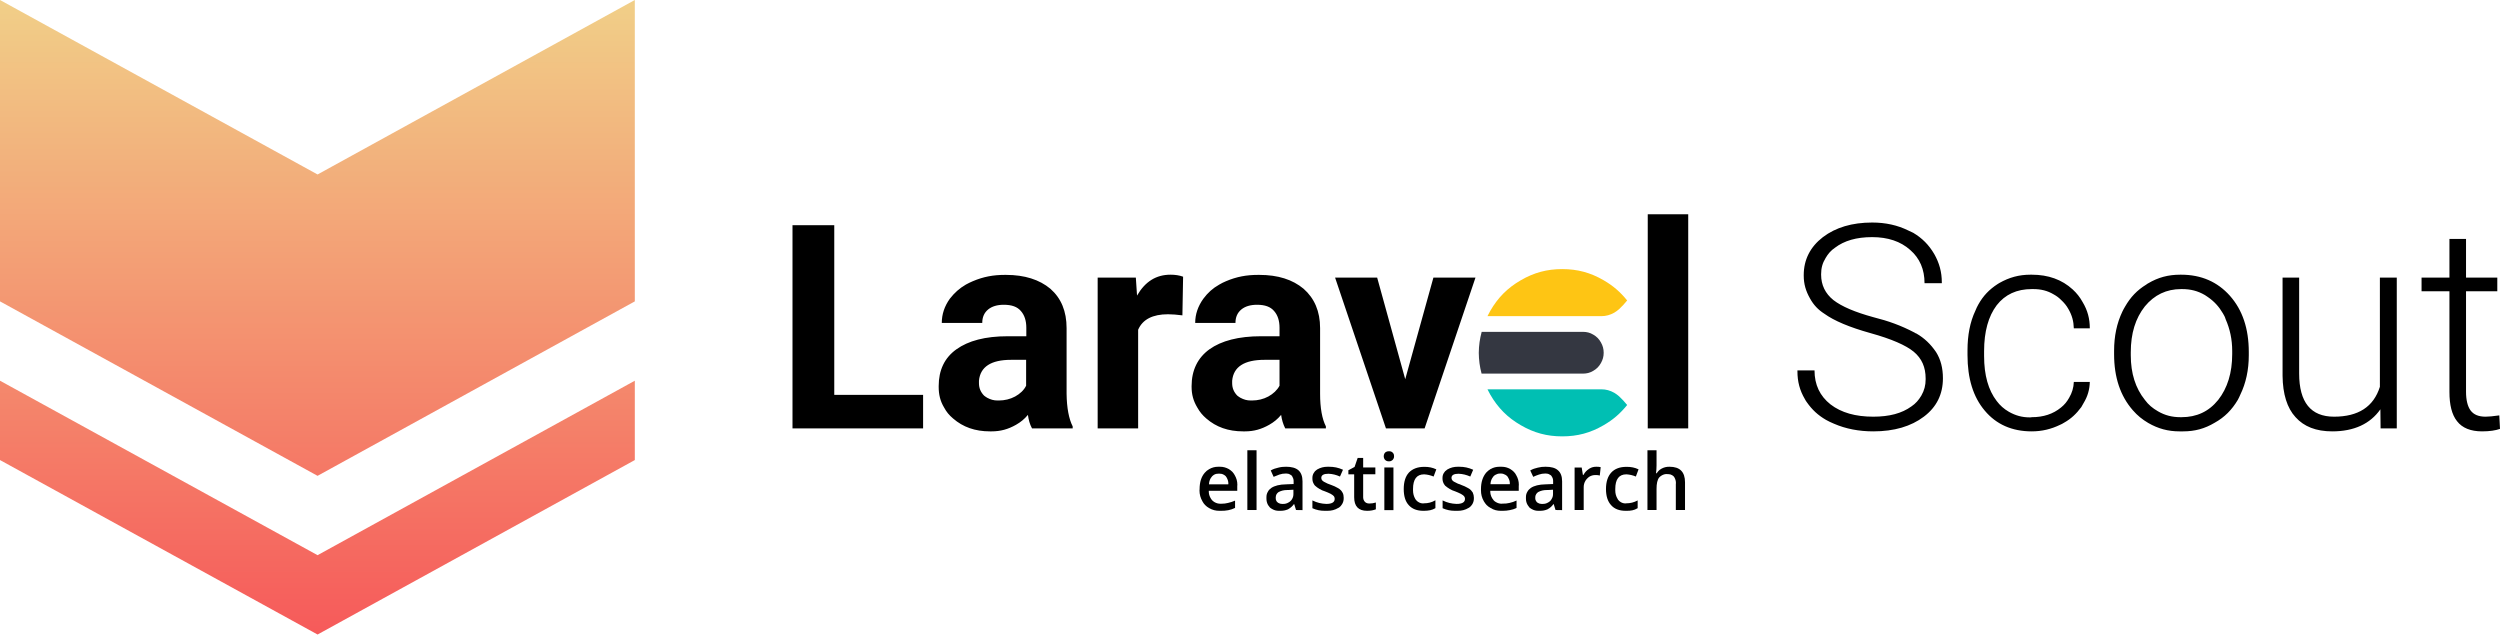 <?xml version="1.0" encoding="UTF-8"?>
<!DOCTYPE svg PUBLIC "-//W3C//DTD SVG 1.1//EN" "http://www.w3.org/Graphics/SVG/1.1/DTD/svg11.dtd">
<svg version="1.2" width="250.19mm" height="63.5mm" viewBox="0 0 25019 6350" preserveAspectRatio="xMidYMid" fill-rule="evenodd" stroke-width="28.222" stroke-linejoin="round" xmlns="http://www.w3.org/2000/svg" xmlns:ooo="http://xml.openoffice.org/svg/export" xmlns:xlink="http://www.w3.org/1999/xlink" xmlns:presentation="http://sun.com/xmlns/staroffice/presentation" xmlns:smil="http://www.w3.org/2001/SMIL20/" xmlns:anim="urn:oasis:names:tc:opendocument:xmlns:animation:1.0" xml:space="preserve">
 <defs class="ClipPathGroup">
  <clipPath id="presentation_clip_path" clipPathUnits="userSpaceOnUse">
   <rect x="0" y="0" width="25019" height="6350"/>
  </clipPath>
 </defs>
 <defs class="TextShapeIndex">
  <g ooo:slide="id1" ooo:id-list="id3 id4 id5 id6 id7 id8 id9 id10 id11 id12 id13 id14 id15 id16 id17 id18 id19 id20"/>
 </defs>
 <defs class="EmbeddedBulletChars">
  <g id="bullet-char-template(57356)" transform="scale(0,-0)">
   <path d="M 580,1141 L 1163,571 580,0 -4,571 580,1141 Z"/>
  </g>
  <g id="bullet-char-template(57354)" transform="scale(0,-0)">
   <path d="M 8,1128 L 1137,1128 1137,0 8,0 8,1128 Z"/>
  </g>
  <g id="bullet-char-template(10146)" transform="scale(0,-0)">
   <path d="M 174,0 L 602,739 174,1481 1456,739 174,0 Z M 1358,739 L 309,1346 659,739 1358,739 Z"/>
  </g>
  <g id="bullet-char-template(10132)" transform="scale(0,-0)">
   <path d="M 2015,739 L 1276,0 717,0 1260,543 174,543 174,936 1260,936 717,1481 1274,1481 2015,739 Z"/>
  </g>
  <g id="bullet-char-template(10007)" transform="scale(0,-0)">
   <path d="M 0,-2 C -7,14 -16,27 -25,37 L 356,567 C 262,823 215,952 215,954 215,979 228,992 255,992 264,992 276,990 289,987 310,991 331,999 354,1012 L 381,999 492,748 772,1049 836,1024 860,1049 C 881,1039 901,1025 922,1006 886,937 835,863 770,784 769,783 710,716 594,584 L 774,223 C 774,196 753,168 711,139 L 727,119 C 717,90 699,76 672,76 641,76 570,178 457,381 L 164,-76 C 142,-110 111,-127 72,-127 30,-127 9,-110 8,-76 1,-67 -2,-52 -2,-32 -2,-23 -1,-13 0,-2 Z"/>
  </g>
  <g id="bullet-char-template(10004)" transform="scale(0,-0)">
   <path d="M 285,-33 C 182,-33 111,30 74,156 52,228 41,333 41,471 41,549 55,616 82,672 116,743 169,778 240,778 293,778 328,747 346,684 L 369,508 C 377,444 397,411 428,410 L 1163,1116 C 1174,1127 1196,1133 1229,1133 1271,1133 1292,1118 1292,1087 L 1292,965 C 1292,929 1282,901 1262,881 L 442,47 C 390,-6 338,-33 285,-33 Z"/>
  </g>
  <g id="bullet-char-template(9679)" transform="scale(0,-0)">
   <path d="M 813,0 C 632,0 489,54 383,161 276,268 223,411 223,592 223,773 276,916 383,1023 489,1130 632,1184 813,1184 992,1184 1136,1130 1245,1023 1353,916 1407,772 1407,592 1407,412 1353,268 1245,161 1136,54 992,0 813,0 Z"/>
  </g>
  <g id="bullet-char-template(8226)" transform="scale(0,-0)">
   <path d="M 346,457 C 273,457 209,483 155,535 101,586 74,649 74,723 74,796 101,859 155,911 209,963 273,989 346,989 419,989 480,963 531,910 582,859 608,796 608,723 608,648 583,586 532,535 482,483 420,457 346,457 Z"/>
  </g>
  <g id="bullet-char-template(8211)" transform="scale(0,-0)">
   <path d="M -4,459 L 1135,459 1135,606 -4,606 -4,459 Z"/>
  </g>
 </defs>
 <defs class="TextEmbeddedBitmaps"/>
 <g>
  <g id="id2" class="Master_Slide">
   <g id="bg-id2" class="Background"/>
   <g id="bo-id2" class="BackgroundObjects"/>
  </g>
 </g>
 <g class="SlideGroup">
  <g>
   <g id="id1" class="Slide" clip-path="url(#presentation_clip_path)">
    <g class="Page">
     <g class="com.sun.star.drawing.ClosedBezierShape">
      <g id="id3">
       <rect class="BoundingBox" stroke="none" fill="none" x="7930" y="2143" width="17090" height="2175"/>
       <path fill="rgb(0,0,0)" stroke="none" d="M 8349,3952 L 9238,3952 9238,4287 7931,4287 7931,2254 8349,2254 8349,3952 Z M 10328,4287 C 10305,4245 10294,4202 10287,4152 L 10287,4152 C 10251,4195 10215,4224 10168,4251 10089,4296 10013,4317 9923,4317 9918,4317 9911,4317 9907,4317 9758,4317 9637,4274 9538,4188 L 9538,4188 C 9499,4155 9472,4123 9448,4078 9409,4013 9394,3948 9394,3871 9394,3869 9394,3867 9394,3864 9394,3705 9452,3581 9571,3496 9691,3410 9860,3365 10085,3365 L 10271,3365 10271,3280 C 10271,3210 10253,3154 10217,3113 10181,3070 10125,3050 10046,3050 9979,3050 9927,3066 9889,3097 9848,3131 9830,3176 9830,3232 L 9425,3232 C 9425,3145 9452,3064 9506,2989 L 9506,2989 C 9553,2929 9601,2886 9666,2848 9691,2834 9711,2825 9736,2814 L 9736,2814 C 9842,2769 9941,2751 10055,2751 10060,2751 10064,2751 10069,2751 10253,2751 10402,2798 10512,2890 10620,2985 10674,3115 10674,3284 L 10674,3941 C 10676,4083 10697,4193 10735,4267 L 10735,4287 10328,4287 Z M 9995,4008 C 10053,4008 10109,3995 10159,3968 10208,3941 10247,3905 10269,3860 L 10269,3601 10118,3601 C 9918,3601 9810,3671 9797,3810 L 9797,3835 C 9797,3885 9815,3925 9848,3959 9860,3968 9869,3975 9880,3981 9914,3999 9945,4008 9983,4008 9988,4008 9990,4008 9995,4008 Z M 11833,3156 C 11779,3149 11730,3145 11689,3145 11536,3145 11435,3196 11390,3300 L 11390,4287 10985,4287 10985,2778 11367,2778 11379,2958 C 11460,2818 11570,2749 11714,2749 11759,2749 11802,2755 11840,2769 L 11833,3156 Z M 12862,4287 C 12841,4245 12828,4202 12821,4152 L 12821,4152 C 12785,4195 12749,4224 12702,4251 12623,4296 12547,4317 12459,4317 12452,4317 12448,4317 12441,4317 12292,4317 12171,4274 12072,4188 L 12072,4188 C 12034,4155 12007,4123 11982,4078 11943,4013 11925,3948 11925,3871 11925,3869 11925,3867 11925,3864 11925,3705 11986,3581 12103,3496 12223,3410 12396,3365 12619,3365 L 12805,3365 12805,3280 C 12805,3210 12787,3154 12751,3113 12715,3070 12659,3050 12580,3050 12513,3050 12461,3066 12423,3097 12382,3131 12364,3176 12364,3232 L 11961,3232 C 11961,3145 11989,3064 12043,2989 L 12043,2989 C 12088,2929 12135,2886 12202,2848 12225,2834 12245,2825 12270,2814 L 12270,2814 C 12376,2769 12475,2751 12589,2751 12594,2751 12598,2751 12603,2751 12790,2751 12936,2798 13046,2890 13154,2985 13211,3115 13211,3284 L 13211,3941 C 13211,4083 13231,4193 13269,4267 L 13269,4287 12862,4287 Z M 12529,4008 C 12587,4008 12643,3995 12693,3968 12742,3941 12781,3905 12805,3860 L 12805,3601 12655,3601 C 12452,3601 12344,3671 12331,3810 L 12331,3835 C 12331,3885 12349,3925 12382,3959 12394,3968 12403,3975 12414,3981 12448,3999 12479,4008 12517,4008 12522,4008 12524,4008 12529,4008 Z M 14063,3795 L 14345,2778 14766,2778 14257,4287 13870,4287 13361,2778 13782,2778 14063,3795 Z M 16895,4287 L 16490,4287 16490,2144 16895,2144 16895,4287 Z M 19271,3788 C 19271,3675 19233,3588 19152,3520 19073,3455 18929,3392 18720,3334 18508,3275 18355,3210 18258,3140 L 18258,3140 C 18195,3100 18150,3052 18114,2987 18072,2913 18051,2843 18051,2758 18051,2755 18051,2753 18051,2753 18051,2598 18117,2470 18243,2373 18371,2276 18535,2227 18736,2227 18871,2227 18990,2254 19096,2306 19114,2315 19129,2321 19147,2330 19237,2384 19303,2450 19357,2542 19408,2632 19433,2722 19433,2827 19433,2830 19433,2832 19433,2834 L 19260,2834 C 19260,2697 19213,2585 19116,2501 19021,2416 18893,2373 18736,2373 18578,2373 18456,2409 18364,2479 18324,2506 18294,2540 18270,2582 18238,2634 18225,2684 18225,2744 18225,2746 18225,2746 18225,2749 18225,2852 18267,2938 18348,3003 18432,3068 18565,3124 18747,3174 18898,3212 19024,3257 19161,3329 L 19161,3329 C 19168,3334 19172,3336 19179,3338 19260,3385 19321,3444 19375,3523 19422,3597 19444,3684 19444,3786 19444,3945 19381,4074 19253,4170 19125,4267 18956,4317 18747,4317 18605,4317 18472,4292 18353,4240 18324,4229 18299,4215 18274,4202 18193,4155 18135,4101 18081,4024 L 18081,4024 C 18074,4015 18069,4006 18063,3995 18011,3907 17988,3819 17988,3716 17988,3714 17988,3711 17988,3707 L 18159,3707 C 18159,3851 18213,3963 18319,4047 18427,4130 18569,4170 18747,4170 18907,4170 19033,4137 19129,4067 19172,4038 19201,4004 19228,3959 19258,3907 19271,3855 19271,3797 19271,3795 19271,3792 19271,3788 Z M 20333,4175 C 20450,4175 20547,4143 20626,4078 L 20626,4078 C 20662,4049 20685,4020 20707,3981 20736,3932 20752,3880 20754,3822 L 20914,3822 C 20912,3900 20892,3968 20851,4035 20844,4049 20838,4060 20829,4074 L 20829,4074 C 20779,4141 20727,4191 20655,4231 20642,4240 20630,4245 20617,4251 20529,4294 20435,4317 20333,4317 20135,4317 19978,4247 19863,4110 19746,3972 19690,3786 19690,3554 L 19690,3505 C 19690,3356 19715,3223 19769,3109 19778,3086 19787,3068 19798,3048 19847,2960 19908,2897 19991,2843 19998,2839 20003,2836 20009,2832 20108,2776 20205,2749 20320,2749 20324,2749 20329,2749 20333,2749 20498,2749 20635,2798 20743,2897 L 20743,2897 C 20784,2935 20815,2974 20842,3023 20892,3106 20914,3190 20914,3286 L 20754,3286 C 20752,3214 20736,3156 20700,3093 20680,3057 20657,3030 20626,3001 20603,2978 20581,2962 20554,2947 20489,2908 20423,2893 20347,2893 20342,2893 20338,2893 20333,2893 20183,2893 20066,2947 19982,3055 19899,3165 19856,3318 19856,3514 L 19856,3563 C 19856,3756 19899,3905 19982,4013 L 19982,4013 C 20016,4058 20054,4092 20104,4121 20171,4159 20237,4177 20313,4177 20320,4177 20327,4177 20333,4175 Z M 21157,3511 C 21157,3365 21184,3235 21240,3118 L 21240,3118 C 21249,3100 21256,3086 21267,3068 21321,2974 21387,2904 21479,2848 21486,2843 21490,2839 21497,2836 21598,2776 21699,2749 21819,2749 21821,2749 21826,2749 21828,2749 22030,2749 22192,2821 22316,2960 22442,3102 22505,3289 22505,3523 L 22505,3556 C 22505,3702 22476,3835 22420,3950 L 22420,3950 C 22413,3968 22404,3984 22395,4002 22336,4101 22264,4175 22163,4231 22064,4290 21965,4317 21848,4317 21844,4317 21837,4317 21832,4317 L 21832,4317 C 21826,4317 21819,4317 21812,4317 21697,4317 21598,4290 21499,4233 21438,4197 21391,4159 21344,4105 21220,3963 21157,3777 21157,3545 L 21157,3511 Z M 21324,3556 C 21324,3736 21371,3885 21465,4002 L 21465,4002 C 21501,4051 21542,4085 21596,4116 21666,4157 21738,4175 21821,4175 21823,4175 21828,4175 21832,4175 21983,4175 22105,4119 22199,4002 22291,3885 22339,3732 22339,3543 L 22339,3511 C 22339,3397 22316,3291 22273,3194 22267,3172 22258,3156 22246,3136 22206,3068 22159,3016 22093,2971 L 22093,2971 C 22084,2965 22078,2960 22066,2953 21994,2911 21922,2893 21837,2893 21835,2893 21832,2893 21828,2893 21681,2893 21560,2951 21465,3066 21371,3185 21324,3336 21324,3525 L 21324,3556 Z M 23822,4096 C 23720,4242 23558,4317 23340,4317 23178,4317 23057,4269 22973,4175 22888,4083 22845,3943 22843,3761 L 22843,2778 23009,2778 23009,3738 C 23009,4026 23126,4170 23358,4170 23601,4170 23754,4071 23817,3871 L 23817,2778 23986,2778 23986,4287 23824,4287 23822,4098 23822,4096 Z M 24679,2391 L 24679,2778 24992,2778 24992,2915 24679,2915 24679,3921 C 24679,4004 24695,4067 24724,4107 24756,4150 24805,4170 24875,4170 24904,4170 24949,4166 25012,4157 L 25019,4292 C 24974,4308 24915,4317 24839,4317 24726,4317 24641,4283 24589,4215 24537,4150 24513,4051 24513,3923 L 24513,2915 24234,2915 24234,2778 24513,2778 24513,2391 24679,2391 Z"/>
      </g>
     </g>
     <g class="com.sun.star.drawing.PolyPolygonShape">
      <g id="id4">
       <rect class="BoundingBox" stroke="none" fill="none" x="0" y="0" width="6355" height="6351"/>
       <g>
        <defs>
         <linearGradient id="gradient1" x1="3176" y1="0" x2="3176" y2="6350" gradientUnits="userSpaceOnUse">
          <stop offset="0" style="stop-color:rgb(241,207,136)"/>
          <stop offset="1" style="stop-color:rgb(246,90,90)"/>
         </linearGradient>
        </defs>
        <path style="fill:url(#gradient1)" d="M 0,3810 L 3178,5556 6353,3810 6353,4604 3178,6350 0,4604 0,3810 Z M 0,0 L 3178,1746 6353,0 6353,3016 3178,4762 0,3016 0,0 Z"/>
       </g>
      </g>
     </g>
     <g class="com.sun.star.drawing.ClosedBezierShape">
      <g id="id5">
       <rect class="BoundingBox" stroke="none" fill="none" x="12004" y="4671" width="380" height="443"/>
       <path fill="rgb(0,0,0)" stroke="none" d="M 12215,5112 C 12211,5112 12208,5112 12204,5112 12166,5112 12134,5104 12101,5085 12085,5076 12073,5067 12060,5054 L 12060,5054 C 12050,5043 12041,5032 12034,5018 12014,4983 12004,4948 12004,4908 12004,4903 12004,4900 12005,4896 12005,4826 12022,4771 12057,4731 L 12057,4731 C 12070,4716 12083,4705 12101,4695 12129,4679 12158,4671 12191,4671 12194,4671 12197,4671 12200,4671 L 12200,4671 C 12204,4671 12207,4671 12210,4671 12242,4671 12269,4679 12297,4694 12311,4703 12322,4711 12333,4722 L 12333,4722 C 12343,4733 12349,4742 12356,4754 12374,4785 12383,4816 12383,4852 12383,4856 12382,4859 12382,4863 L 12382,4912 12097,4912 12097,4912 C 12097,4914 12097,4915 12097,4916 12097,4943 12103,4964 12116,4986 12121,4994 12125,5001 12131,5007 L 12131,5007 C 12139,5015 12146,5020 12154,5025 12173,5036 12192,5041 12213,5041 12215,5041 12218,5041 12220,5041 L 12220,5041 C 12221,5041 12222,5041 12223,5041 12247,5041 12267,5039 12290,5033 L 12290,5033 C 12315,5027 12336,5021 12360,5010 L 12360,5083 C 12337,5094 12317,5101 12292,5106 L 12292,5106 C 12267,5111 12244,5112 12218,5112 12218,5112 12217,5112 12215,5112 Z M 12199,4740 C 12198,4740 12196,4740 12195,4740 12178,4740 12164,4743 12150,4751 12142,4756 12136,4761 12130,4767 12125,4773 12121,4779 12116,4786 12105,4805 12100,4824 12099,4847 L 12292,4847 12292,4847 C 12292,4844 12293,4842 12293,4840 12293,4818 12287,4800 12277,4781 12274,4776 12271,4772 12267,4766 L 12267,4766 C 12261,4760 12255,4755 12247,4751 12233,4743 12220,4740 12204,4740 12202,4740 12201,4740 12199,4740 Z"/>
      </g>
     </g>
     <g class="com.sun.star.drawing.PolyPolygonShape">
      <g id="id6">
       <rect class="BoundingBox" stroke="none" fill="none" x="12483" y="4505" width="93" height="601"/>
       <path fill="rgb(0,0,0)" stroke="none" d="M 12575,5104 L 12483,5104 12483,4506 12575,4506 12575,5104 Z"/>
      </g>
     </g>
     <g class="com.sun.star.drawing.ClosedBezierShape">
      <g id="id7">
       <rect class="BoundingBox" stroke="none" fill="none" x="12673" y="4670" width="363" height="444"/>
       <path fill="rgb(0,0,0)" stroke="none" d="M 12970,5104 L 12952,5045 12949,5045 C 12934,5066 12917,5081 12895,5094 12892,5095 12890,5097 12888,5098 12863,5108 12841,5112 12814,5112 12811,5112 12810,5112 12807,5112 12804,5112 12802,5112 12799,5112 12774,5112 12753,5107 12731,5094 12723,5090 12717,5085 12709,5079 12702,5070 12696,5063 12690,5054 12679,5033 12674,5014 12674,4990 12674,4987 12674,4985 12674,4983 L 12674,4983 C 12674,4980 12674,4979 12674,4976 12674,4955 12678,4938 12689,4920 12697,4904 12709,4893 12723,4883 12756,4861 12805,4848 12872,4847 L 12946,4844 12946,4822 C 12946,4819 12946,4817 12946,4814 12946,4798 12942,4785 12934,4771 12932,4767 12930,4764 12927,4760 L 12927,4760 C 12922,4755 12918,4753 12912,4750 12900,4742 12888,4739 12874,4739 12871,4739 12870,4739 12867,4739 12867,4739 12867,4739 12866,4739 12844,4739 12825,4742 12804,4749 12784,4756 12766,4763 12746,4772 L 12717,4708 12717,4708 C 12742,4694 12765,4686 12793,4680 L 12793,4680 C 12820,4673 12843,4671 12871,4671 12925,4671 12966,4682 12994,4706 13021,4730 13035,4767 13035,4817 L 13035,5105 12970,5104 Z M 12835,5043 C 12836,5043 12838,5043 12841,5043 12861,5043 12878,5039 12896,5028 12903,5024 12908,5021 12914,5015 L 12914,5015 C 12921,5009 12926,5002 12931,4994 12940,4978 12944,4962 12944,4944 12944,4942 12944,4940 12944,4938 L 12944,4901 12889,4904 C 12886,4904 12884,4904 12881,4904 12850,4904 12824,4910 12796,4924 12787,4930 12781,4937 12775,4946 12770,4956 12767,4966 12767,4978 12767,4980 12767,4981 12767,4983 12767,4984 12767,4985 12767,4986 12767,4997 12769,5005 12774,5014 12777,5019 12780,5023 12784,5026 12787,5029 12790,5031 12793,5033 12805,5040 12817,5043 12830,5043 12832,5043 12834,5043 12835,5043 L 12835,5043 Z"/>
      </g>
     </g>
     <g class="com.sun.star.drawing.ClosedBezierShape">
      <g id="id8">
       <rect class="BoundingBox" stroke="none" fill="none" x="13133" y="4670" width="316" height="444"/>
       <path fill="rgb(0,0,0)" stroke="none" d="M 13447,4983 C 13447,4985 13447,4987 13447,4989 13447,5009 13442,5026 13432,5044 13424,5058 13414,5069 13401,5079 13398,5080 13396,5082 13393,5083 13358,5104 13324,5112 13284,5112 13279,5112 13275,5112 13270,5112 L 13270,5112 C 13266,5112 13262,5112 13258,5112 13213,5112 13174,5104 13134,5086 L 13134,5008 13134,5008 C 13180,5031 13223,5041 13273,5043 13329,5043 13357,5026 13357,4993 L 13357,4993 C 13357,4992 13357,4991 13357,4991 13357,4984 13355,4977 13352,4971 13351,4969 13349,4967 13348,4965 L 13348,4965 C 13340,4957 13333,4951 13323,4946 13321,4945 13320,4944 13319,4943 L 13319,4943 C 13298,4933 13281,4925 13259,4917 L 13259,4917 C 13239,4911 13223,4904 13205,4893 13188,4883 13174,4873 13160,4860 L 13160,4860 C 13155,4855 13152,4850 13148,4843 13138,4826 13134,4810 13134,4790 13134,4789 13134,4787 13134,4786 L 13134,4786 C 13134,4785 13134,4783 13134,4782 13134,4765 13138,4750 13147,4734 13155,4720 13164,4710 13178,4701 13180,4700 13181,4700 13182,4698 13216,4679 13248,4671 13287,4671 13291,4671 13294,4671 13298,4671 L 13298,4671 C 13298,4671 13299,4671 13299,4671 13351,4671 13394,4680 13440,4701 L 13410,4769 C 13372,4752 13337,4743 13295,4741 13247,4741 13223,4755 13223,4782 L 13223,4782 C 13223,4789 13225,4796 13228,4802 13232,4808 13236,4812 13242,4816 L 13242,4816 C 13245,4818 13247,4819 13249,4821 13274,4835 13296,4845 13324,4854 L 13324,4854 C 13347,4862 13366,4871 13387,4883 13392,4886 13396,4888 13401,4891 L 13401,4891 C 13415,4901 13426,4912 13434,4928 13435,4929 13435,4929 13436,4930 L 13436,4930 C 13444,4946 13447,4961 13447,4979 13447,4980 13447,4982 13447,4983 Z"/>
      </g>
     </g>
     <g class="com.sun.star.drawing.ClosedBezierShape">
      <g id="id9">
       <rect class="BoundingBox" stroke="none" fill="none" x="13494" y="4582" width="277" height="531"/>
       <path fill="rgb(0,0,0)" stroke="none" d="M 13702,5039 L 13702,5039 C 13726,5039 13747,5036 13769,5029 L 13769,5097 C 13756,5102 13744,5105 13730,5108 13713,5111 13699,5112 13683,5112 13682,5112 13681,5112 13681,5112 13595,5112 13552,5067 13552,4976 L 13552,4747 13494,4747 13494,4706 13556,4673 13587,4583 13642,4583 13642,4678 13764,4678 13764,4746 13642,4746 13642,4974 C 13642,4976 13642,4977 13642,4979 13642,4991 13645,5001 13651,5011 13654,5015 13656,5019 13659,5022 L 13659,5022 C 13663,5026 13666,5029 13670,5031 13680,5036 13690,5039 13701,5039 13701,5039 13702,5039 13702,5039 Z"/>
      </g>
     </g>
     <g class="com.sun.star.drawing.ClosedBezierShape">
      <g id="id10">
       <rect class="BoundingBox" stroke="none" fill="none" x="13848" y="4515" width="104" height="591"/>
       <path fill="rgb(0,0,0)" stroke="none" d="M 13848,4567 C 13848,4565 13848,4564 13848,4563 13848,4554 13851,4546 13855,4538 13857,4535 13859,4532 13862,4529 13865,4527 13867,4525 13870,4523 13879,4518 13887,4516 13897,4516 13898,4516 13898,4516 13900,4516 13902,4516 13903,4516 13905,4516 13913,4516 13920,4518 13928,4522 13935,4526 13940,4532 13945,4539 13949,4546 13951,4553 13951,4562 13951,4564 13951,4565 13951,4567 13951,4568 13951,4569 13951,4570 13951,4579 13949,4586 13944,4593 13940,4601 13935,4606 13927,4610 13920,4614 13913,4617 13904,4617 13903,4617 13901,4617 13900,4616 13898,4617 13898,4617 13896,4617 13887,4617 13879,4614 13871,4610 13868,4608 13865,4605 13862,4603 L 13862,4603 C 13859,4600 13857,4597 13855,4594 13851,4586 13848,4578 13848,4569 13848,4568 13848,4568 13848,4567 Z M 13945,5105 L 13854,5105 13854,4678 13945,4678 13945,5105 Z"/>
      </g>
     </g>
     <g class="com.sun.star.drawing.ClosedBezierShape">
      <g id="id11">
       <rect class="BoundingBox" stroke="none" fill="none" x="14047" y="4671" width="329" height="443"/>
       <path fill="rgb(0,0,0)" stroke="none" d="M 14245,5112 C 14180,5112 14132,5093 14098,5055 14064,5018 14048,4964 14048,4894 14048,4823 14065,4767 14100,4729 14136,4692 14186,4672 14253,4672 14254,4672 14255,4672 14257,4672 14299,4672 14335,4679 14374,4697 L 14347,4769 C 14315,4756 14286,4749 14252,4747 14178,4747 14141,4796 14141,4894 L 14141,4894 C 14141,4898 14141,4902 14141,4907 14141,4939 14148,4966 14164,4994 14166,4997 14167,4999 14169,5001 L 14169,5001 C 14176,5011 14185,5019 14196,5025 14211,5034 14226,5038 14243,5038 14246,5038 14247,5037 14249,5037 L 14249,5037 14249,5037 C 14292,5037 14328,5028 14364,5007 14365,5007 14365,5007 14365,5007 L 14365,5085 C 14364,5086 14363,5086 14362,5087 14346,5096 14331,5102 14313,5106 L 14313,5106 C 14292,5110 14273,5112 14251,5112 14249,5112 14247,5112 14245,5112 Z"/>
      </g>
     </g>
     <g class="com.sun.star.drawing.ClosedBezierShape">
      <g id="id12">
       <rect class="BoundingBox" stroke="none" fill="none" x="14436" y="4670" width="315" height="444"/>
       <path fill="rgb(0,0,0)" stroke="none" d="M 14750,4983 L 14750,4983 C 14750,4985 14750,4987 14750,4989 14750,5009 14745,5027 14735,5045 14727,5059 14717,5069 14704,5079 L 14704,5079 C 14701,5080 14699,5082 14697,5083 14662,5104 14628,5112 14588,5112 14583,5112 14579,5112 14574,5112 L 14574,5112 C 14569,5112 14566,5112 14561,5112 14517,5112 14478,5104 14437,5086 L 14437,5008 C 14483,5031 14526,5041 14577,5043 14633,5043 14661,5026 14661,4993 L 14661,4993 C 14661,4992 14661,4991 14661,4991 14661,4984 14659,4977 14655,4971 14654,4969 14653,4967 14651,4965 L 14651,4965 C 14644,4958 14637,4952 14627,4947 14625,4946 14623,4944 14621,4943 L 14621,4943 C 14601,4933 14583,4925 14562,4917 L 14562,4917 C 14542,4911 14526,4904 14508,4893 14491,4883 14477,4873 14462,4860 L 14462,4860 C 14458,4855 14454,4850 14450,4843 14441,4826 14436,4810 14436,4790 14436,4789 14436,4787 14436,4786 14436,4785 14436,4784 14436,4782 14436,4765 14440,4749 14449,4734 14457,4720 14467,4710 14481,4701 14482,4700 14483,4700 14485,4698 14518,4679 14551,4671 14589,4671 14593,4671 14596,4671 14600,4671 L 14600,4671 C 14601,4671 14601,4671 14603,4671 14653,4671 14696,4680 14743,4701 L 14714,4769 14714,4769 C 14675,4752 14640,4743 14597,4741 14550,4741 14526,4755 14526,4782 14526,4789 14528,4796 14531,4802 14535,4808 14539,4812 14544,4816 14547,4818 14549,4819 14552,4821 14577,4835 14599,4845 14626,4854 L 14626,4854 C 14649,4862 14668,4871 14689,4883 14694,4886 14698,4888 14703,4891 L 14703,4891 C 14718,4901 14728,4913 14738,4928 14738,4929 14738,4930 14739,4930 L 14739,4930 C 14746,4947 14750,4962 14750,4979 14750,4980 14750,4982 14750,4983 Z"/>
      </g>
     </g>
     <g class="com.sun.star.drawing.ClosedBezierShape">
      <g id="id13">
       <rect class="BoundingBox" stroke="none" fill="none" x="14820" y="4670" width="381" height="444"/>
       <path fill="rgb(0,0,0)" stroke="none" d="M 15032,5112 L 15032,5112 C 15028,5112 15025,5112 15020,5112 14982,5112 14950,5104 14918,5084 14902,5076 14890,5066 14877,5054 L 14877,5054 C 14866,5042 14859,5031 14850,5017 14830,4982 14821,4947 14821,4907 14821,4903 14821,4899 14821,4895 14821,4825 14839,4771 14873,4730 L 14873,4730 C 14886,4715 14900,4705 14917,4694 14946,4678 14974,4671 15007,4671 15010,4671 15014,4671 15017,4671 L 15017,4671 C 15020,4671 15023,4671 15026,4671 15059,4671 15086,4678 15114,4694 15128,4702 15139,4711 15150,4722 15160,4732 15167,4742 15173,4754 15191,4785 15200,4816 15200,4852 15200,4856 15199,4859 15199,4863 L 15199,4912 14914,4912 14914,4912 C 14914,4914 14914,4915 14914,4916 14914,4942 14920,4964 14933,4986 14938,4994 14942,5000 14948,5007 14955,5015 14962,5020 14971,5025 14990,5036 15008,5041 15029,5041 15032,5041 15034,5041 15037,5040 L 15037,5040 C 15038,5040 15039,5040 15040,5040 15064,5040 15084,5039 15107,5033 15132,5027 15153,5021 15177,5009 L 15177,5083 C 15155,5094 15135,5101 15110,5105 15085,5110 15064,5112 15039,5112 15036,5112 15035,5112 15032,5112 Z M 15016,4739 C 15014,4739 15013,4739 15012,4739 14995,4739 14981,4743 14967,4751 14959,4755 14953,4760 14947,4766 14942,4773 14938,4779 14933,4786 14922,4805 14917,4824 14916,4846 L 15109,4846 15109,4846 C 15109,4844 15110,4842 15110,4840 15110,4818 15105,4800 15093,4780 15091,4775 15088,4771 15084,4766 L 15084,4766 C 15078,4760 15072,4755 15064,4751 15050,4743 15036,4739 15021,4739 15019,4739 15018,4739 15016,4739 Z"/>
      </g>
     </g>
     <g class="com.sun.star.drawing.ClosedBezierShape">
      <g id="id14">
       <rect class="BoundingBox" stroke="none" fill="none" x="15270" y="4670" width="364" height="444"/>
       <path fill="rgb(0,0,0)" stroke="none" d="M 15567,5104 L 15549,5045 15546,5045 C 15531,5066 15515,5081 15492,5094 15489,5095 15487,5097 15485,5098 L 15485,5098 C 15460,5108 15438,5112 15412,5112 15409,5112 15407,5112 15405,5112 L 15405,5112 C 15402,5112 15399,5112 15396,5112 15371,5112 15350,5107 15328,5094 15320,5090 15314,5085 15306,5079 15299,5070 15294,5063 15288,5054 15276,5033 15271,5014 15271,4990 15271,4987 15271,4985 15271,4983 L 15271,4983 C 15271,4980 15271,4979 15271,4976 15271,4955 15275,4938 15286,4920 15295,4904 15306,4893 15320,4883 15353,4861 15402,4848 15469,4847 L 15543,4844 15543,4822 C 15543,4819 15543,4817 15543,4814 15543,4798 15540,4785 15531,4771 15529,4767 15527,4764 15524,4760 L 15524,4760 C 15519,4755 15515,4753 15509,4750 15497,4742 15485,4739 15471,4739 15469,4739 15467,4739 15464,4739 15464,4739 15464,4739 15463,4739 15441,4739 15423,4742 15402,4749 L 15402,4749 C 15381,4756 15363,4763 15344,4772 L 15314,4708 C 15339,4694 15362,4686 15390,4680 L 15390,4680 C 15417,4673 15440,4671 15468,4671 15523,4671 15564,4682 15591,4706 15619,4730 15633,4767 15633,4817 L 15633,5105 15567,5104 Z M 15433,5043 C 15435,5043 15436,5043 15438,5043 15459,5043 15476,5039 15494,5028 15501,5024 15506,5021 15512,5015 L 15512,5015 C 15519,5009 15524,5002 15528,4994 15538,4978 15542,4962 15542,4944 15542,4942 15542,4940 15542,4938 L 15542,4901 15487,4904 C 15484,4904 15482,4904 15479,4904 15448,4904 15421,4910 15394,4924 15385,4930 15378,4937 15373,4946 15367,4956 15364,4966 15364,4978 15364,4980 15364,4981 15365,4983 15364,4984 15364,4985 15364,4986 15364,4997 15367,5005 15372,5014 15375,5019 15378,5023 15381,5026 15385,5029 15388,5031 15391,5033 15403,5040 15414,5043 15428,5043 15430,5043 15431,5043 15433,5043 Z"/>
      </g>
     </g>
     <g class="com.sun.star.drawing.ClosedBezierShape">
      <g id="id15">
       <rect class="BoundingBox" stroke="none" fill="none" x="15758" y="4670" width="262" height="436"/>
       <path fill="rgb(0,0,0)" stroke="none" d="M 15974,4671 L 15974,4671 C 15976,4671 15977,4671 15979,4671 15993,4671 16005,4672 16019,4675 L 16010,4759 C 15997,4755 15985,4754 15971,4754 15970,4754 15970,4754 15970,4754 15969,4754 15968,4754 15966,4754 15945,4754 15926,4759 15908,4769 15898,4775 15891,4782 15883,4790 15876,4797 15871,4804 15866,4812 15854,4833 15849,4853 15849,4876 15849,4878 15849,4880 15849,4882 L 15849,5104 15758,5104 15758,4679 15829,4679 15841,4753 15846,4753 C 15847,4752 15848,4751 15849,4749 15862,4725 15879,4708 15901,4693 L 15901,4693 C 15904,4691 15906,4690 15909,4688 15930,4676 15950,4671 15974,4671 Z"/>
      </g>
     </g>
     <g class="com.sun.star.drawing.ClosedBezierShape">
      <g id="id16">
       <rect class="BoundingBox" stroke="none" fill="none" x="16072" y="4671" width="328" height="443"/>
       <path fill="rgb(0,0,0)" stroke="none" d="M 16269,5112 C 16205,5112 16156,5093 16123,5055 16089,5018 16072,4964 16072,4894 16072,4822 16090,4767 16125,4729 16160,4691 16211,4672 16277,4672 16279,4672 16280,4672 16281,4672 16323,4672 16360,4679 16398,4697 L 16371,4769 C 16339,4756 16311,4749 16276,4747 16202,4747 16165,4796 16165,4894 16165,4898 16165,4902 16165,4907 16165,4939 16172,4966 16189,4994 16190,4997 16191,4999 16193,5001 L 16193,5001 C 16201,5011 16209,5019 16220,5025 16235,5034 16250,5038 16268,5038 16270,5038 16272,5037 16274,5037 L 16274,5037 16275,5037 C 16316,5037 16352,5028 16389,5008 L 16389,5086 16389,5086 C 16387,5087 16387,5087 16386,5087 16370,5097 16355,5103 16336,5107 16316,5111 16300,5112 16279,5112 16276,5112 16273,5112 16269,5112 Z"/>
      </g>
     </g>
     <g class="com.sun.star.drawing.ClosedBezierShape">
      <g id="id17">
       <rect class="BoundingBox" stroke="none" fill="none" x="16486" y="4505" width="379" height="601"/>
       <path fill="rgb(0,0,0)" stroke="none" d="M 16863,5104 L 16771,5104 16771,4843 C 16772,4840 16772,4837 16772,4835 16772,4814 16767,4796 16757,4778 16754,4775 16753,4772 16751,4769 16746,4764 16740,4759 16733,4755 16721,4748 16709,4745 16695,4745 16693,4745 16690,4745 16688,4745 L 16688,4745 C 16685,4745 16683,4744 16680,4744 16661,4744 16646,4749 16630,4758 16619,4764 16612,4771 16604,4779 16586,4802 16578,4840 16578,4893 L 16578,5104 16487,5104 16487,4506 16578,4506 16578,4657 16578,4657 C 16578,4685 16576,4708 16573,4736 L 16580,4736 C 16592,4717 16605,4703 16625,4692 16628,4690 16629,4689 16632,4688 L 16632,4688 C 16656,4676 16678,4671 16705,4671 16706,4671 16707,4671 16708,4671 16812,4671 16863,4723 16863,4827 L 16863,5104 Z"/>
      </g>
     </g>
     <g class="com.sun.star.drawing.ClosedBezierShape">
      <g id="id18">
       <rect class="BoundingBox" stroke="none" fill="none" x="14798" y="3320" width="1253" height="421"/>
       <path fill="rgb(52,55,65)" stroke="none" d="M 14799,3531 L 14799,3531 C 14800,3604 14808,3667 14827,3739 L 15841,3739 15841,3739 C 15879,3739 15912,3731 15945,3711 15978,3692 16002,3668 16021,3634 16040,3601 16049,3568 16049,3531 L 16049,3531 16049,3531 16049,3531 C 16049,3492 16040,3459 16021,3426 16002,3392 15978,3368 15945,3349 15912,3329 15879,3321 15841,3321 L 14828,3321 14828,3321 C 14809,3393 14800,3456 14799,3531 Z"/>
      </g>
     </g>
     <g class="com.sun.star.drawing.ClosedBezierShape">
      <g id="id19">
       <rect class="BoundingBox" stroke="none" fill="none" x="14885" y="2692" width="1401" height="473"/>
       <path fill="rgb(254,197,20)" stroke="none" d="M 16203,3094 L 16203,3094 C 16233,3066 16257,3040 16284,3007 L 16284,3007 C 16215,2922 16144,2860 16049,2805 15917,2728 15787,2693 15634,2693 15482,2693 15351,2728 15219,2805 15086,2882 14991,2978 14914,3111 14904,3129 14895,3145 14886,3164 L 16025,3164 16025,3164 C 16073,3164 16114,3152 16155,3129 16173,3118 16187,3108 16203,3094 Z"/>
      </g>
     </g>
     <g class="com.sun.star.drawing.ClosedBezierShape">
      <g id="id20">
       <rect class="BoundingBox" stroke="none" fill="none" x="14885" y="3896" width="1401" height="473"/>
       <path fill="rgb(0,191,179)" stroke="none" d="M 16025,3896 L 14886,3896 14886,3896 C 14895,3915 14904,3931 14914,3949 14991,4082 15086,4178 15219,4255 15351,4332 15482,4367 15634,4367 15787,4367 15917,4332 16049,4255 16144,4200 16215,4138 16284,4053 L 16284,4053 C 16257,4020 16233,3994 16203,3966 L 16203,3966 C 16187,3952 16173,3942 16155,3931 16114,3908 16073,3896 16025,3896 Z"/>
      </g>
     </g>
    </g>
   </g>
  </g>
 </g>
</svg>
